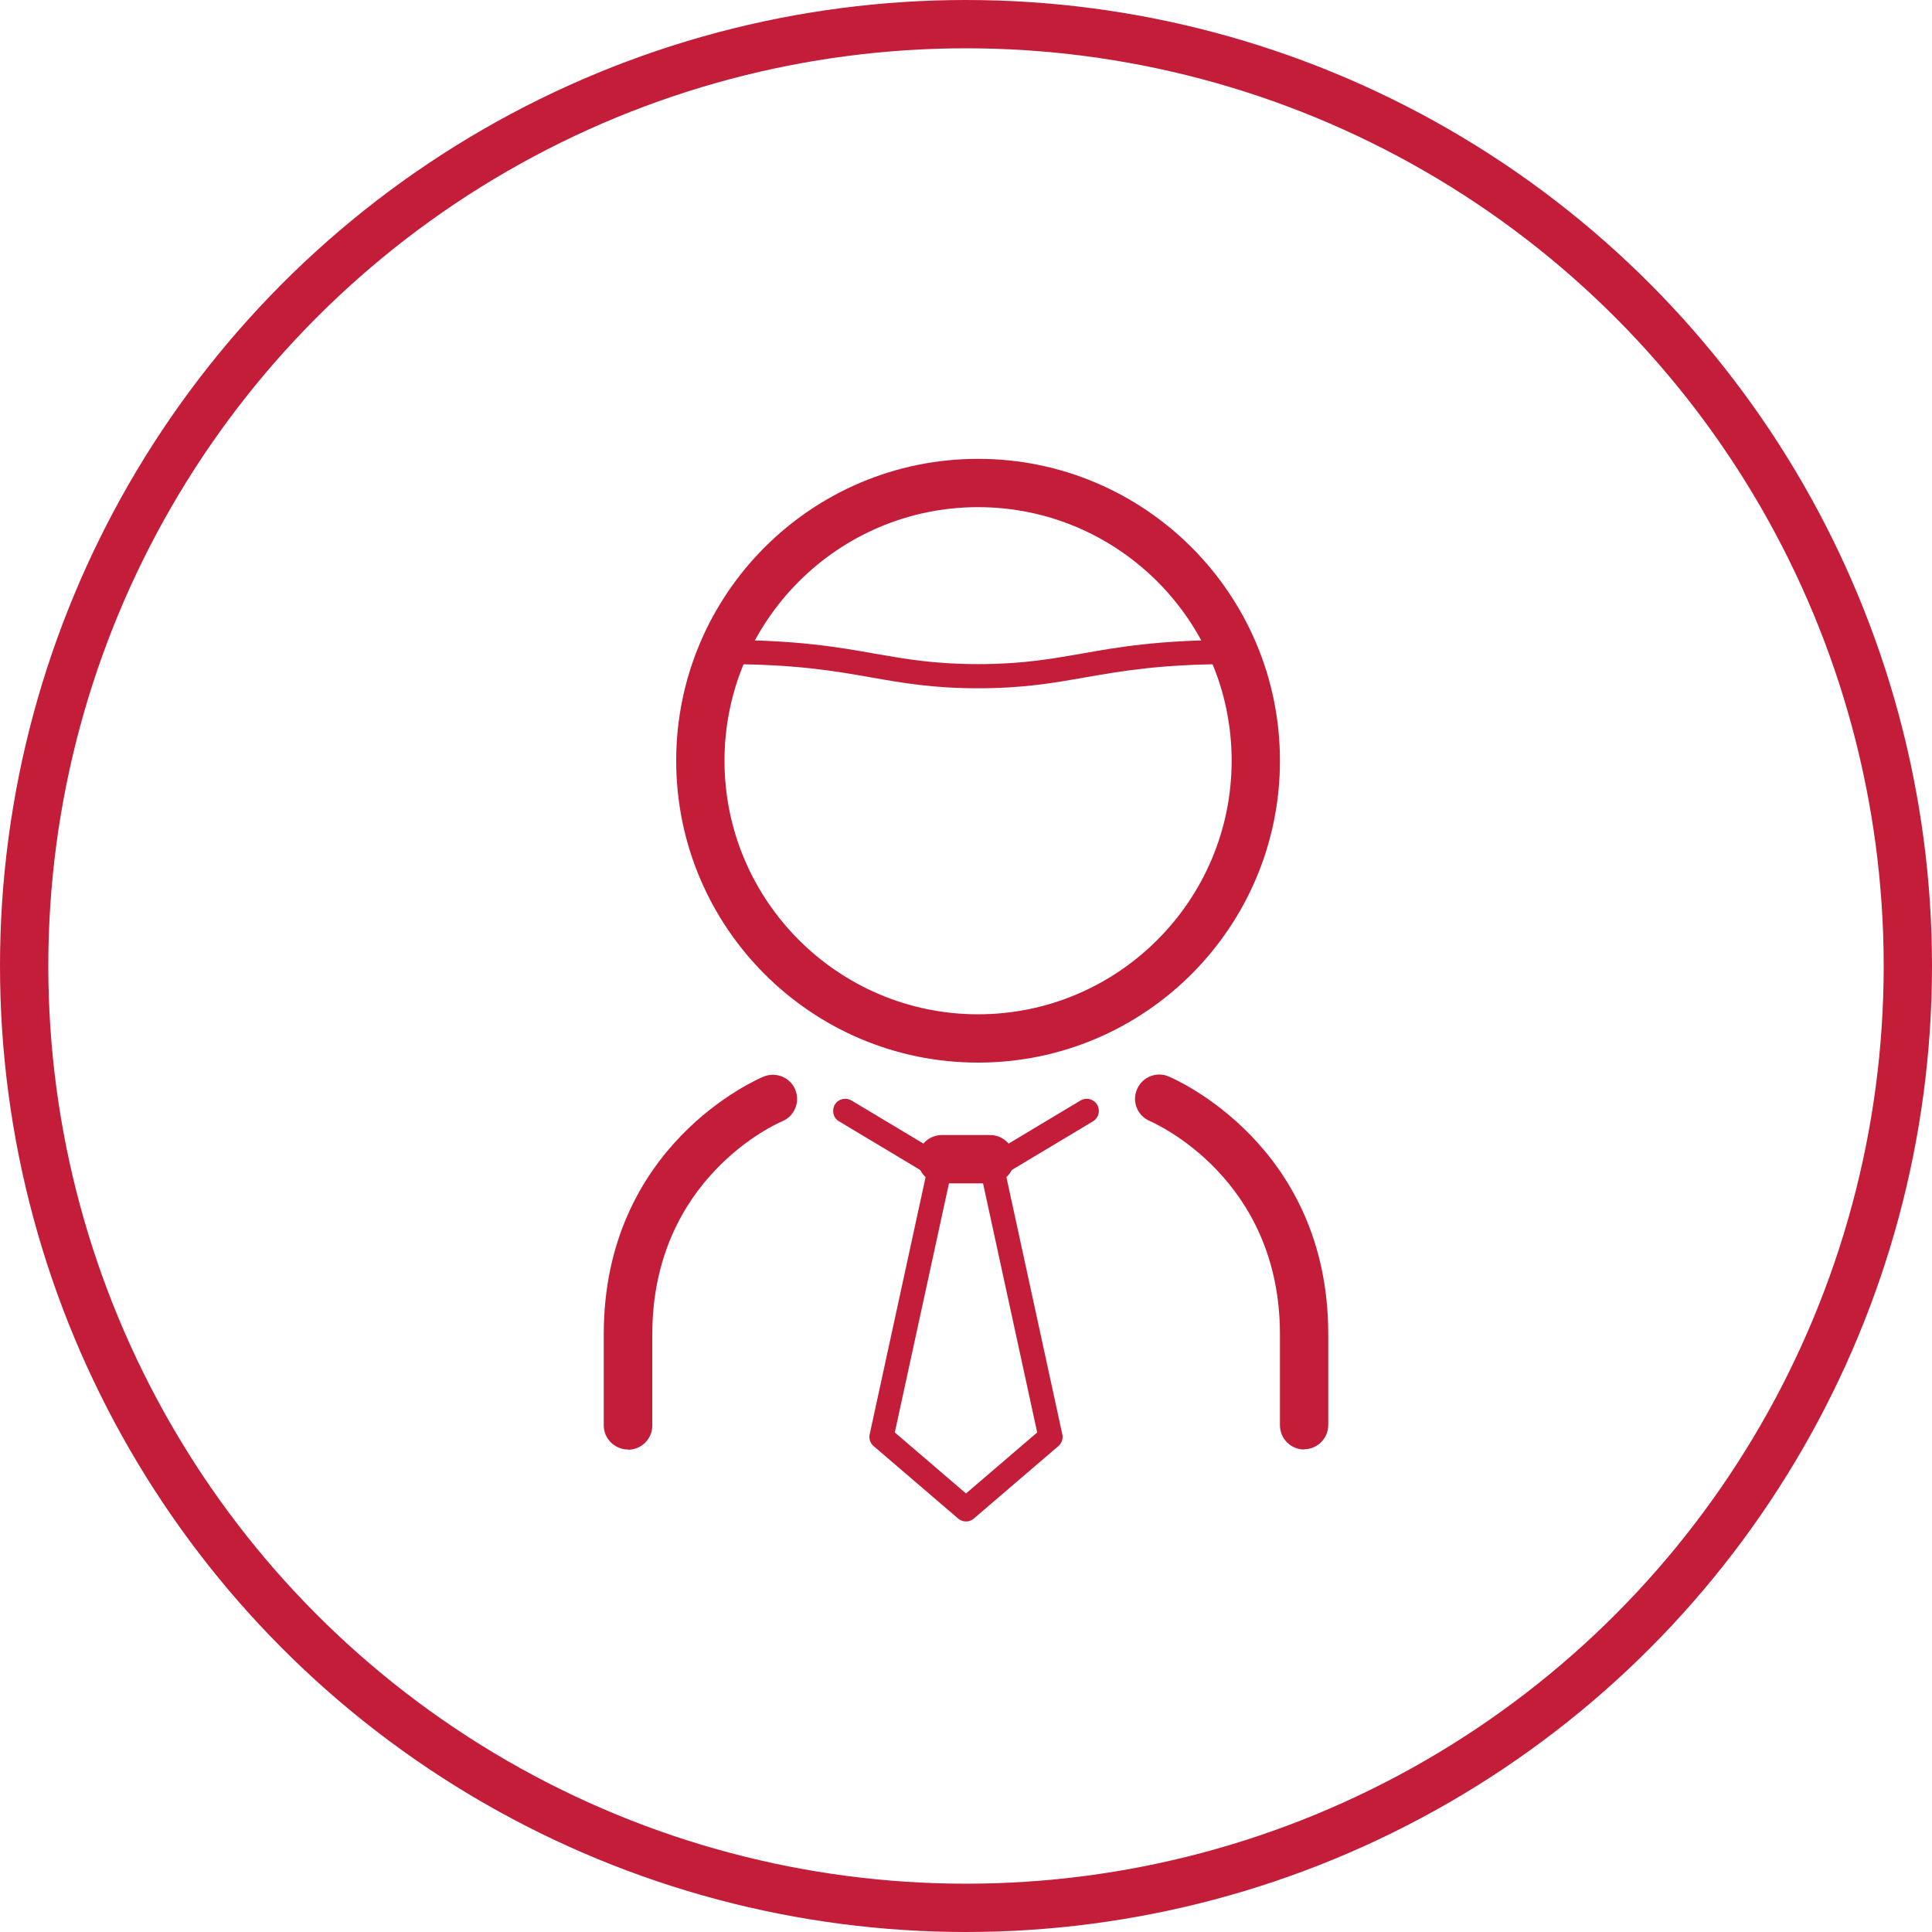 <svg width="80" height="80" viewBox="0 0 80 80" fill="none" xmlns="http://www.w3.org/2000/svg">
<circle cx="40" cy="40" r="39" stroke="#C41D39" stroke-width="2"/>
<path d="M40.5 21C46.29 21 51 25.71 51 31.5C51 37.29 46.29 42 40.5 42C34.71 42 30 37.29 30 31.5C30 25.71 34.71 21 40.5 21ZM40.5 19C33.6 19 28 24.6 28 31.5C28 38.4 33.6 44 40.5 44C47.4 44 53 38.4 53 31.5C53 24.6 47.4 19 40.5 19Z" fill="#C41D39"/>
<path d="M40.5 28.5C38.62 28.5 37.38 28.28 36.07 28.05C34.53 27.78 32.93 27.5 30 27.5V26.5C33.01 26.5 34.73 26.8 36.24 27.07C37.51 27.29 38.7 27.5 40.5 27.5C42.3 27.5 43.49 27.29 44.76 27.07C46.27 26.8 47.99 26.5 51 26.5V27.5C48.08 27.5 46.48 27.78 44.93 28.05C43.62 28.28 42.38 28.5 40.5 28.5Z" fill="#C41D39"/>
<path d="M26 60.02C25.45 60.02 25 59.57 25 59.02V55.25C25 47.42 31.35 44.69 31.62 44.58C32.13 44.37 32.72 44.61 32.93 45.12C33.14 45.63 32.9 46.22 32.39 46.43C32.17 46.52 27.01 48.79 27.01 55.26V59.03C27.01 59.58 26.56 60.03 26.01 60.03L26 60.02Z" fill="#C41D39"/>
<path d="M54 60.02C53.45 60.02 53 59.57 53 59.02V55.25C53 48.79 47.83 46.52 47.61 46.42C47.1 46.2 46.86 45.62 47.08 45.11C47.29 44.6 47.88 44.36 48.38 44.57C48.65 44.68 55 47.42 55 55.24V59.01C55 59.56 54.55 60.01 54 60.01V60.02Z" fill="#C41D39"/>
<path d="M38.92 48.85C38.83 48.85 38.74 48.83 38.66 48.78L34.74 46.43C34.5 46.29 34.43 45.98 34.57 45.74C34.71 45.5 35.02 45.43 35.26 45.57L39.18 47.92C39.42 48.06 39.49 48.37 39.35 48.61C39.26 48.77 39.09 48.85 38.92 48.85Z" fill="#C41D39"/>
<path d="M41.08 48.85C40.91 48.85 40.74 48.76 40.65 48.61C40.51 48.37 40.58 48.07 40.82 47.92L44.74 45.57C44.98 45.43 45.28 45.5 45.43 45.74C45.57 45.98 45.5 46.28 45.26 46.43L41.34 48.78C41.26 48.83 41.17 48.85 41.08 48.85Z" fill="#C41D39"/>
<path d="M41 48L43.5 59.5L40 62.5L36.5 59.5L39 48" stroke="#C41D39" stroke-linecap="round" stroke-linejoin="round"/>
<path d="M39 48H41" stroke="#C41D39" stroke-width="2" stroke-linecap="round" stroke-linejoin="round"/>
</svg>
